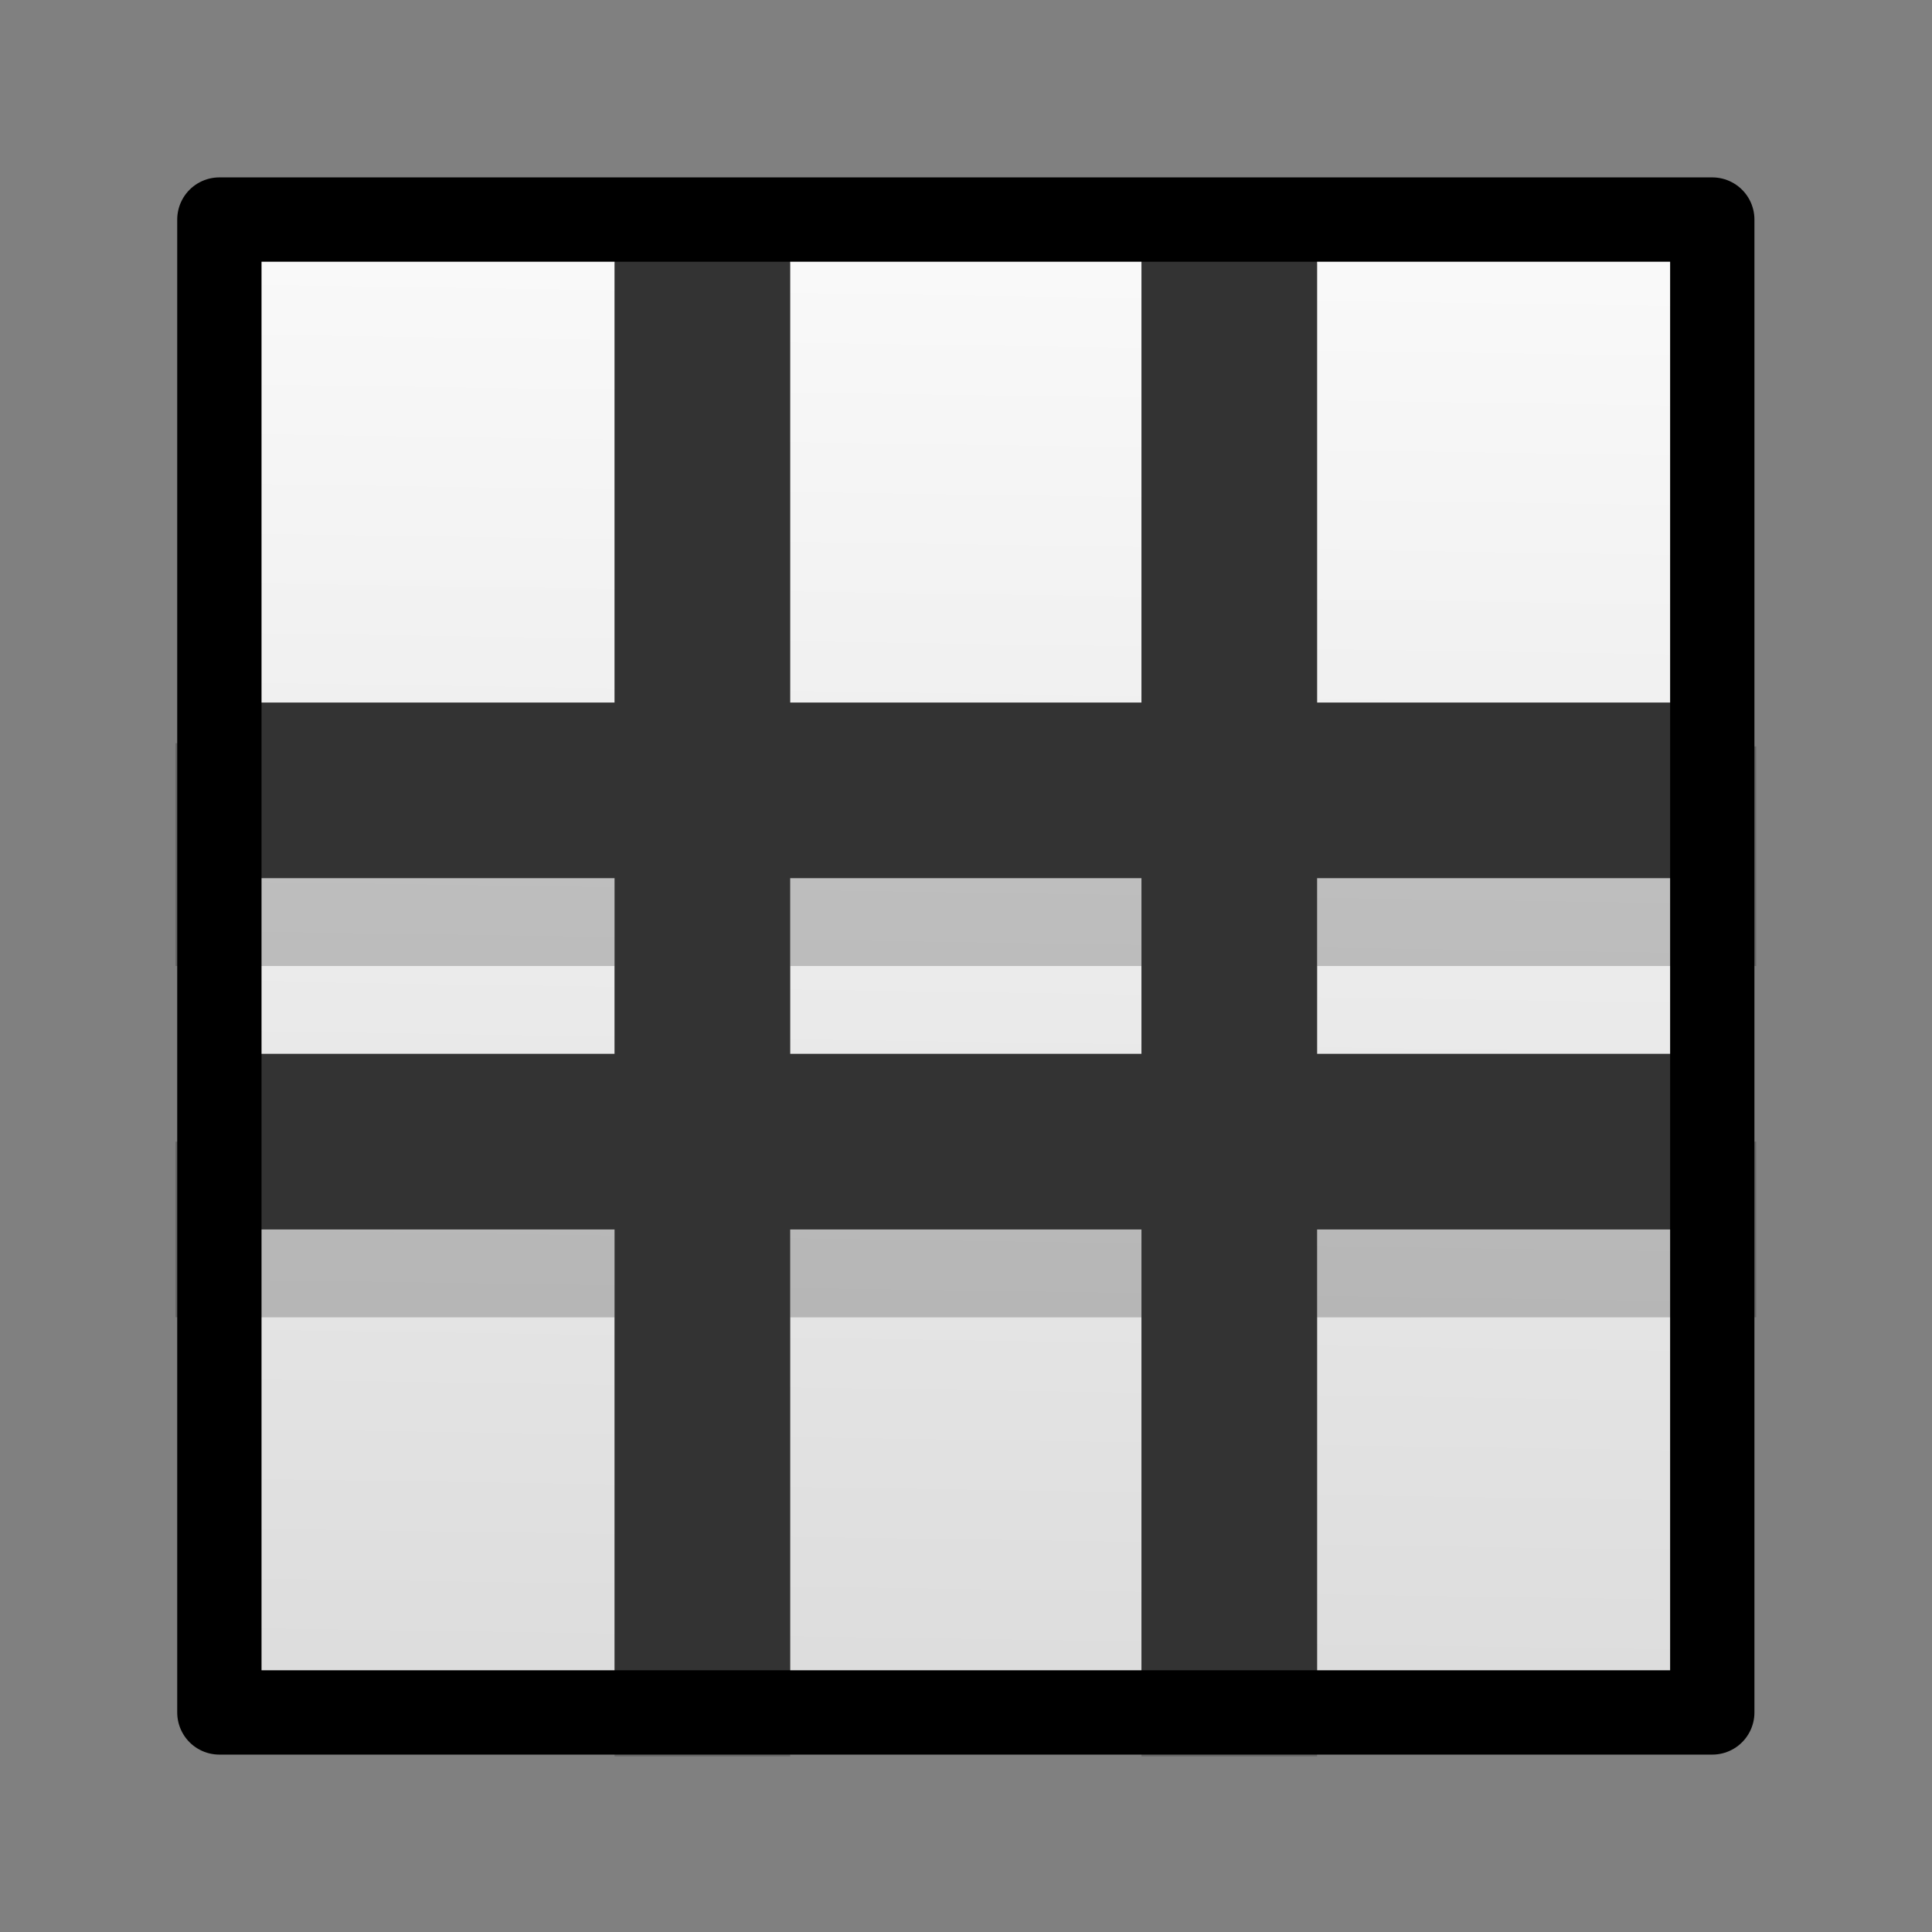 <svg xmlns="http://www.w3.org/2000/svg" width="100%" height="100%" viewBox="0 0 22 22" fill-rule="evenodd" xmlns:v="https://vecta.io/nano"><rect x="0" y="0" width="22" height="22" fill="#808080" stroke="none"/><path d="M2.498 2.5h17v17h-17z" fill="url(#A)"/><path d="M6.998 3v5.5l-5-.037V11h5v2h-5v2l5 .001V20h2v-4.999h4V20h2v-4.999l5-.001v-2h-5v-2h5V8.5l-5 .038V3h-2v5.5h-4V3h-2zm2 8h4v2h-4v-2z" fill-opacity=".2" fill-rule="nonzero"/><g fill="none"><g stroke="#333" stroke-width="2"><path d="M7.998 19.5v-17"/><path d="M2.498 9h17"/><path d="M13.998 19.5v-17"/><path d="M2.498 13h17"/></g><path d="M2.498 2.5h17v17h-17z" stroke="#000" stroke-width=".96" stroke-linejoin="round"/></g><defs><linearGradient id="A" x1="10.337" y1="2.501" x2="10.016" y2="24.035" gradientUnits="userSpaceOnUse"><stop offset="0" stop-color="#fafafa"/><stop offset="1" stop-color="#d4d4d4"/></linearGradient></defs></svg>